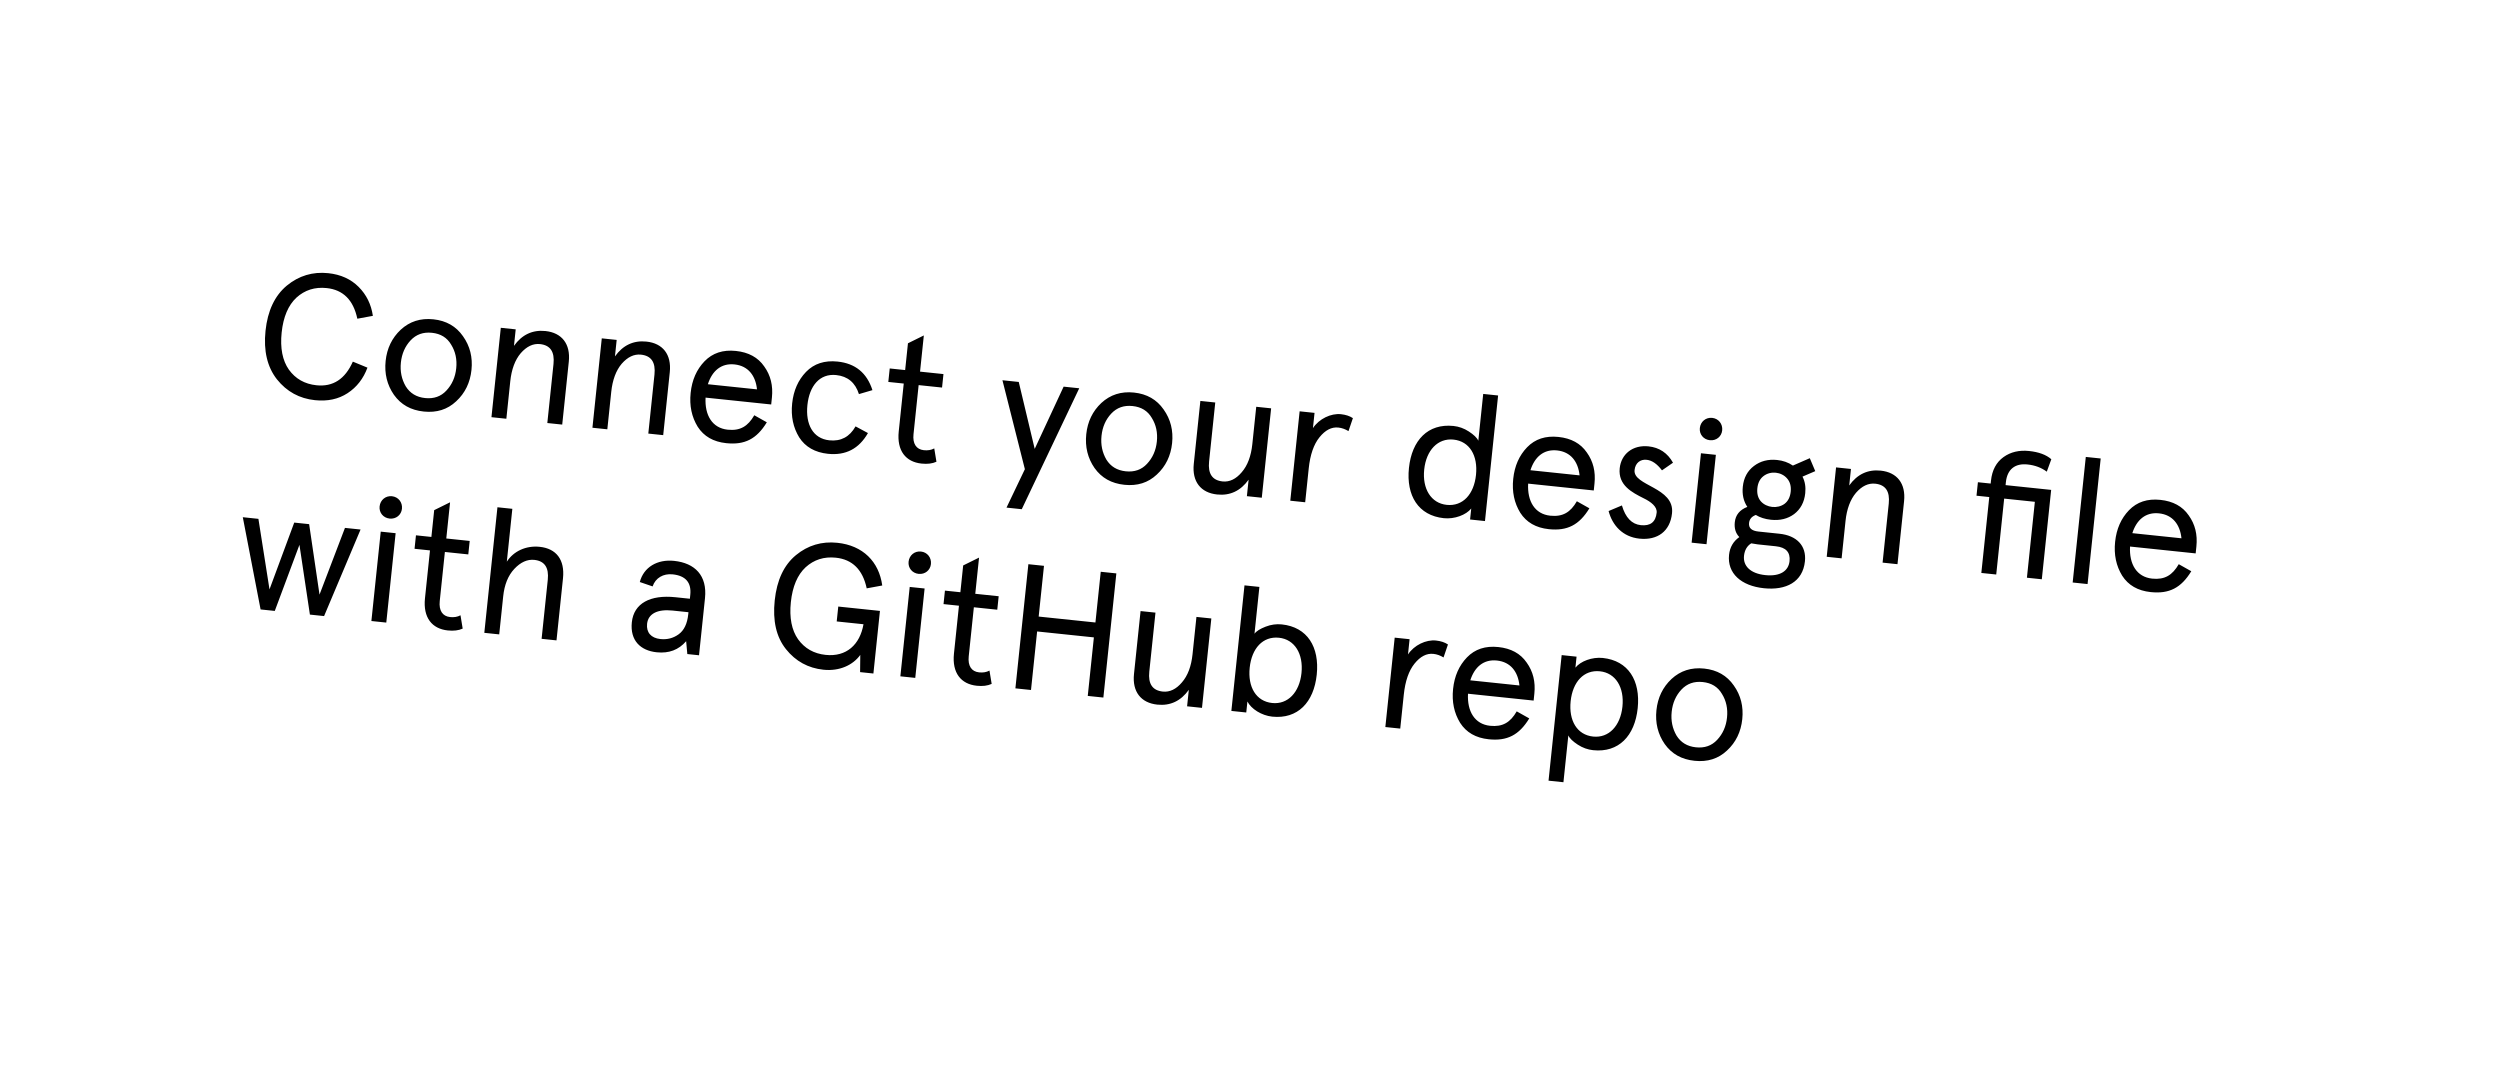 <svg width="616" height="267" viewBox="0 0 616 267" fill="none" xmlns="http://www.w3.org/2000/svg">
<g filter="url(#filter0_d_4_20)">
<g clip-path="url(#clip0_4_20)">
<rect x="23.017" width="594.203" height="202.112" rx="12" transform="rotate(5.969 23.017 0)" fill="white"/>
<path d="M86.94 87.107C85.032 91.413 82.046 93.355 77.981 92.93C75.053 92.623 72.803 91.328 71.182 89.082C69.605 86.841 68.998 83.773 69.4 79.927C69.802 76.081 71.03 73.205 73.037 71.338C75.087 69.476 77.557 68.674 80.485 68.98C84.549 69.405 87.07 71.922 88.046 76.531L91.875 75.826C91.463 73 90.298 70.625 88.378 68.701C86.459 66.777 83.972 65.634 80.869 65.309C77.067 64.912 73.647 65.924 70.65 68.394C67.696 70.868 65.939 74.573 65.423 79.511C64.907 84.45 65.859 88.437 68.237 91.469C70.659 94.506 73.795 96.203 77.597 96.601C80.7 96.925 83.365 96.364 85.641 94.879C87.917 93.394 89.553 91.268 90.54 88.588L86.94 87.107ZM97.064 95.278C98.797 97.713 101.218 99.07 104.408 99.404C107.598 99.737 110.247 98.91 112.403 96.882C114.603 94.859 115.848 92.25 116.172 89.147C116.496 86.044 115.814 83.277 114.08 80.843C112.39 78.413 109.974 77.012 106.784 76.678C103.594 76.345 100.94 77.216 98.74 79.239C96.584 81.267 95.344 83.832 95.02 86.935C94.695 90.038 95.374 92.848 97.064 95.278ZM101.16 81.878C102.552 80.389 104.295 79.776 106.437 80C108.578 80.224 110.157 81.184 111.168 82.924C112.227 84.625 112.642 86.569 112.414 88.754C112.185 90.939 111.377 92.754 109.984 94.243C108.64 95.693 106.897 96.306 104.755 96.082C102.614 95.858 101.035 94.898 99.976 93.197C98.965 91.457 98.55 89.513 98.778 87.328C99.007 85.143 99.815 83.328 101.16 81.878ZM140.153 87.103C140.61 82.733 138.423 79.986 134.402 79.566C131.212 79.232 128.609 80.462 126.643 83.217L127.068 79.152L123.396 78.769L121.094 100.795L124.765 101.179L125.729 91.957C126.035 89.029 126.898 86.689 128.309 85.025C129.764 83.366 131.346 82.604 133.05 82.782C135.585 83.047 136.697 84.665 136.382 87.681L134.86 102.234L138.531 102.618L140.153 87.103ZM165.035 89.705C165.492 85.334 163.305 82.587 159.284 82.167C156.094 81.834 153.491 83.064 151.524 85.818L151.949 81.754L148.278 81.37L145.975 103.396L149.646 103.78L150.61 94.559C150.917 91.63 151.78 89.291 153.191 87.627C154.645 85.968 156.227 85.205 157.932 85.383C160.466 85.648 161.578 87.267 161.263 90.282L159.742 104.835L163.413 105.219L165.035 89.705ZM190.201 95.959C190.507 93.031 189.889 90.492 188.308 88.294C186.774 86.057 184.432 84.796 181.329 84.472C178.139 84.138 175.577 84.975 173.596 87.021C171.663 89.028 170.51 91.603 170.177 94.793C169.843 97.983 170.439 100.74 171.91 103.147C173.43 105.515 175.763 106.864 178.953 107.197C183.498 107.673 186.439 106.169 188.945 102.057L185.857 100.32C184.293 103.028 182.403 104.2 179.3 103.876C175.498 103.478 173.619 100.322 173.853 95.972L190.023 97.663L190.201 95.959ZM180.982 87.793C184.347 88.145 186.173 90.545 186.525 93.939L174.419 92.674C175.47 89.382 177.704 87.451 180.982 87.793ZM210.81 103.061C209.346 105.648 207.194 106.792 204.354 106.495C200.289 106.07 198.452 102.52 198.945 97.801C199.438 93.081 201.971 89.988 206.035 90.413C208.876 90.71 210.745 92.275 211.641 95.108L214.969 94.13C213.602 89.878 210.753 87.548 206.383 87.091C203.192 86.758 200.587 87.59 198.606 89.636C196.673 91.643 195.52 94.217 195.187 97.408C194.853 100.598 195.448 103.355 196.92 105.762C198.439 108.13 200.816 109.483 204.007 109.817C208.377 110.274 211.646 108.583 213.863 104.706L210.81 103.061ZM222.682 92.506L221.448 104.306C220.95 109.07 223.181 111.821 227.07 112.228C228.512 112.379 229.72 112.24 230.741 111.772L230.2 108.491C229.451 108.898 228.597 109.03 227.636 108.929C225.757 108.733 224.845 107.312 225.087 104.996L226.353 92.89L232.121 93.493L232.469 90.172L226.7 89.569L227.632 80.653L223.719 82.586L223.029 89.185L219.227 88.787L218.879 92.109L222.682 92.506ZM254.952 108.604L251.021 92.112L247 91.691L252.529 113.608L248.004 123.076L251.763 123.469L265.924 93.67L262.078 93.268L254.952 108.604ZM269.699 113.327C271.432 115.762 273.853 117.119 277.043 117.453C280.233 117.786 282.882 116.959 285.038 114.931C287.238 112.908 288.483 110.299 288.807 107.196C289.131 104.093 288.449 101.326 286.715 98.892C285.025 96.462 282.609 95.061 279.419 94.727C276.229 94.394 273.575 95.265 271.375 97.288C269.219 99.316 267.979 101.881 267.655 104.984C267.33 108.087 268.009 110.897 269.699 113.327ZM273.795 99.927C275.187 98.438 276.93 97.825 279.072 98.049C281.213 98.272 282.792 99.233 283.802 100.973C284.862 102.674 285.277 104.618 285.049 106.803C284.82 108.988 284.012 110.803 282.619 112.292C281.275 113.742 279.532 114.355 277.39 114.131C275.249 113.907 273.67 112.947 272.611 111.246C271.6 109.505 271.185 107.562 271.413 105.377C271.642 103.192 272.45 101.377 273.795 99.927ZM294.147 112.305C293.69 116.675 295.877 119.422 299.898 119.842C303.088 120.176 305.691 118.946 307.658 116.191L307.233 120.256L310.904 120.639L313.207 98.613L309.536 98.229L308.572 107.451C308.265 110.379 307.402 112.718 305.948 114.378C304.537 116.042 302.955 116.804 301.25 116.626C298.716 116.361 297.603 114.742 297.919 111.727L299.44 97.174L295.769 96.79L294.147 112.305ZM333.353 101.029C332.568 100.505 331.586 100.181 330.406 100.058C327.958 99.802 325.032 101.175 323.508 103.49L323.901 99.731L320.23 99.347L317.927 121.374L321.598 121.758L322.471 113.41C322.823 110.045 323.709 107.487 325.129 105.736C326.549 103.984 328.092 103.174 329.753 103.347C330.67 103.443 331.478 103.749 332.267 104.229L333.353 101.029ZM358.142 102.958C351.849 102.3 347.878 106.479 347.165 113.297C346.452 120.115 349.473 125.025 355.767 125.683C358.389 125.957 361.24 124.886 362.511 123.296L362.227 126.005L365.898 126.389L369.133 95.447L365.462 95.064L364.256 106.601C363.936 105.861 363.13 105.114 361.932 104.326C360.733 103.538 359.454 103.095 358.142 102.958ZM356.463 122.398C352.618 121.996 350.425 118.454 350.924 113.69C351.422 108.926 354.299 105.914 358.145 106.316C362.122 106.731 364.183 110.261 363.685 115.024C363.187 119.788 360.44 122.814 356.463 122.398ZM392.882 117.149C393.188 114.221 392.57 111.682 390.988 109.484C389.455 107.248 387.113 105.987 384.01 105.662C380.82 105.329 378.258 106.165 376.277 108.211C374.344 110.218 373.191 112.793 372.858 115.983C372.524 119.173 373.119 121.931 374.591 124.338C376.11 126.706 378.444 128.054 381.634 128.388C386.179 128.863 389.12 127.359 391.626 123.247L388.538 121.51C386.974 124.219 385.084 125.391 381.981 125.066C378.179 124.669 376.3 121.512 376.534 117.163L392.704 118.853L392.882 117.149ZM383.663 108.984C387.028 109.335 388.853 111.735 389.205 115.13L377.1 113.864C378.151 110.572 380.385 108.641 383.663 108.984ZM406.198 107.982C402.309 107.575 399.461 109.884 399.095 113.38C398.657 117.576 402.181 119.358 404.951 120.752C406.845 121.657 408.352 122.875 408.202 124.317C407.959 126.634 406.661 127.646 404.301 127.4C402.072 127.167 400.518 125.546 399.64 122.539L396.359 123.919C397.274 127.416 399.802 130.287 403.953 130.721C408.455 131.192 411.526 128.862 411.983 124.492C412.703 118.028 402.307 117.737 402.762 113.808C402.944 112.06 404.19 111.13 405.72 111.29C407.075 111.431 408.308 112.311 409.512 113.895L412.227 112.014C410.887 109.621 408.864 108.261 406.198 107.982ZM416.815 131.712L420.486 132.096L422.789 110.07L419.118 109.686L416.815 131.712ZM418.839 103.472C418.68 105.001 419.736 106.305 421.309 106.469C422.883 106.634 424.186 105.577 424.346 104.047C424.511 102.474 423.459 101.127 421.885 100.963C420.312 100.798 419.004 101.898 418.839 103.472ZM429.428 117.921C429.232 119.801 429.587 121.472 430.542 122.898C428.655 123.628 427.639 124.892 427.452 126.683C427.296 128.169 427.654 129.4 428.572 130.335C427.094 131.373 426.235 132.83 426.038 134.709C425.563 139.254 428.995 142.352 434.632 142.941C440.051 143.508 444.201 141.424 444.736 136.31C445.143 132.421 442.661 129.952 438.466 129.514L433.265 128.97C431.605 128.796 430.838 128.098 430.966 126.874C431.067 125.913 431.621 125.264 432.632 124.883C433.67 125.522 434.91 125.917 436.352 126.068C438.581 126.301 440.485 125.837 442.064 124.677C443.648 123.473 444.578 121.759 444.811 119.53C444.971 118 444.759 116.652 444.135 115.438L447.28 114.088L445.935 110.899L441.768 112.717C440.613 111.933 439.334 111.49 437.892 111.34C435.663 111.107 433.754 111.614 432.171 112.818C430.587 114.022 429.661 115.692 429.428 117.921ZM437.569 132.601C440.06 132.861 441.169 134.082 440.941 136.267C440.69 138.671 438.641 140.091 434.97 139.707C431.299 139.324 429.463 137.453 429.723 134.962C429.869 133.563 430.464 132.521 431.503 131.878C432.154 131.991 432.674 132.089 433.111 132.135L437.569 132.601ZM434.516 115.316C436.249 113.951 438.959 114.235 440.372 115.929C441.081 116.754 441.365 117.844 441.228 119.155C441.091 120.466 440.588 121.474 439.723 122.135C437.999 123.412 435.29 123.129 433.867 121.522C433.158 120.697 432.875 119.607 433.012 118.296C433.149 116.985 433.652 115.977 434.516 115.316ZM469.163 121.501C469.619 117.131 467.433 114.384 463.412 113.964C460.222 113.63 457.619 114.86 455.652 117.615L456.077 113.55L452.406 113.166L450.103 135.193L453.774 135.576L454.738 126.355C455.044 123.427 455.907 121.087 457.318 119.423C458.773 117.764 460.355 117.002 462.059 117.18C464.594 117.445 465.706 119.063 465.391 122.079L463.869 136.632L467.54 137.016L469.163 121.501ZM490.156 120.471L488.2 139.176L491.871 139.56L493.827 120.855L501.387 121.645L499.432 140.35L503.103 140.734L505.406 118.708L494.174 117.533L494.252 116.79C494.585 113.6 496.551 112.127 499.566 112.442C501.445 112.638 503.017 113.244 504.328 114.221L505.444 111.157C504.19 110.054 502.361 109.376 499.957 109.125C497.553 108.874 495.426 109.358 493.658 110.631C491.891 111.905 490.85 113.828 490.576 116.45L490.503 117.149L487.356 116.82L487.009 120.142L490.156 120.471ZM510.705 141.529L514.376 141.912L517.611 110.971L513.94 110.587L510.705 141.529ZM541.19 132.655C541.496 129.726 540.878 127.188 539.297 124.99C537.763 122.753 535.421 121.492 532.318 121.168C529.128 120.834 526.566 121.671 524.585 123.717C522.652 125.724 521.499 128.298 521.166 131.489C520.832 134.679 521.428 137.436 522.899 139.843C524.419 142.211 526.752 143.56 529.942 143.893C534.487 144.368 537.428 142.865 539.934 138.753L536.846 137.016C535.282 139.724 533.392 140.896 530.289 140.572C526.487 140.174 524.608 137.018 524.842 132.668L541.012 134.359L541.19 132.655ZM531.971 124.489C535.336 124.841 537.161 127.241 537.513 130.635L525.408 129.37C526.459 126.078 528.693 124.147 531.971 124.489ZM78.729 144.515L76.171 127.149L72.5 126.766L66.405 143.226L63.672 125.843L59.826 125.441L64.209 148.166L67.706 148.531L73.782 132.246L76.359 149.436L79.855 149.802L88.844 128.475L84.999 128.072L78.729 144.515ZM91.51 151.02L95.181 151.404L97.484 129.378L93.813 128.994L91.51 151.02ZM93.534 122.78C93.375 124.309 94.431 125.613 96.004 125.777C97.578 125.942 98.881 124.885 99.041 123.355C99.206 121.782 98.153 120.435 96.58 120.27C95.007 120.106 93.699 121.206 93.534 122.78ZM105.947 133.62L104.713 145.42C104.215 150.184 106.446 152.935 110.335 153.342C111.778 153.493 112.985 153.354 114.006 152.886L113.465 149.604C112.716 150.012 111.863 150.144 110.901 150.043C109.022 149.847 108.11 148.426 108.352 146.11L109.618 134.004L115.387 134.607L115.734 131.286L109.965 130.683L110.897 121.767L106.984 123.7L106.294 130.299L102.492 129.901L102.145 133.223L105.947 133.62ZM138.721 140.493C139.201 135.904 137.058 133.162 132.994 132.737C129.628 132.385 126.566 133.788 124.88 136.395L126.241 123.372L122.57 122.988L119.335 153.929L123.006 154.313L123.984 144.961C124.286 142.076 125.183 139.829 126.725 138.178C128.268 136.528 129.937 135.775 131.641 135.953C134.176 136.218 135.288 137.837 134.973 140.852L133.451 155.405L137.122 155.789L138.721 140.493ZM159.441 151.716C159.702 149.225 161.989 148.051 165.704 148.439L169.637 148.85L169.583 149.375C169.34 151.691 168.55 153.331 167.212 154.296C165.875 155.261 164.377 155.634 162.717 155.461C160.401 155.218 159.222 153.814 159.441 151.716ZM173.71 145.388C174.295 139.794 171.214 136.733 166.1 136.198C161.948 135.764 158.603 137.756 157.647 141.411L160.803 142.492C161.508 140.401 163.437 139.277 165.753 139.52C168.943 139.853 170.4 141.552 170.085 144.567L169.985 145.529L166.401 145.154C160.239 144.51 156.172 146.647 155.683 151.323C155.212 155.825 157.824 158.307 161.801 158.723C164.817 159.038 167.208 158.139 169.067 155.992L169.355 159.159L172.239 159.46L173.71 145.388ZM212.764 151.813C211.884 156.846 208.561 159.9 203.448 159.366C200.519 159.059 198.269 157.764 196.648 155.518C195.071 153.277 194.464 150.209 194.866 146.363C195.268 142.517 196.497 139.641 198.503 137.775C200.554 135.912 203.023 135.11 205.951 135.416C210.016 135.841 212.58 138.363 213.556 142.971L217.385 142.267C216.585 136.396 212.628 132.403 206.335 131.745C202.489 131.343 199.07 132.355 196.121 134.786C193.172 137.217 191.415 140.921 190.889 145.947C190.364 150.973 191.273 154.956 193.656 157.944C196.038 160.933 199.13 162.625 202.889 163.018C206.866 163.434 210.165 161.879 211.974 159.373L211.928 163.61L215.206 163.953L216.819 148.526L206.549 147.452L206.165 151.123L212.764 151.813ZM221.85 164.647L225.521 165.031L227.824 143.005L224.153 142.621L221.85 164.647ZM223.875 136.407C223.715 137.936 224.772 139.24 226.345 139.404C227.918 139.569 229.222 138.512 229.382 136.982C229.546 135.409 228.494 134.062 226.921 133.898C225.347 133.733 224.039 134.833 223.875 136.407ZM236.287 147.247L235.054 159.047C234.556 163.811 236.786 166.562 240.676 166.969C242.118 167.12 243.325 166.981 244.346 166.513L243.806 163.232C243.056 163.639 242.203 163.771 241.242 163.67C239.362 163.474 238.451 162.053 238.693 159.737L239.958 147.631L245.727 148.234L246.075 144.913L240.306 144.31L241.238 135.394L237.325 137.327L236.635 143.926L232.833 143.528L232.485 146.85L236.287 147.247ZM269.915 151.382L255.93 149.92L257.237 137.421L253.391 137.019L250.193 167.611L254.039 168.013L255.547 153.591L269.531 155.053L268.024 169.475L271.87 169.877L275.068 139.285L271.222 138.883L269.915 151.382ZM279.414 164.083C278.958 168.453 281.144 171.2 285.165 171.62C288.355 171.954 290.958 170.724 292.925 167.969L292.5 172.034L296.171 172.418L298.474 150.391L294.803 150.008L293.839 159.229C293.533 162.157 292.67 164.497 291.215 166.156C289.804 167.82 288.222 168.582 286.518 168.404C283.983 168.139 282.871 166.521 283.186 163.505L284.708 148.952L281.036 148.568L279.414 164.083ZM313.467 174.579C319.76 175.237 323.731 171.058 324.444 164.24C325.157 157.422 322.136 152.512 315.843 151.854C314.532 151.717 313.189 151.886 311.853 152.409C310.517 152.932 309.574 153.496 309.108 154.154L310.314 142.616L306.643 142.233L303.408 173.174L307.079 173.558L307.362 170.848C308.277 172.667 310.845 174.305 313.467 174.579ZM315.146 155.139C318.992 155.541 321.184 159.083 320.686 163.847C320.188 168.611 317.31 171.623 313.464 171.221C309.487 170.806 307.427 167.276 307.925 162.513C308.423 157.749 311.169 154.723 315.146 155.139ZM356.775 156.796C355.99 156.272 355.008 155.948 353.828 155.825C351.38 155.569 348.453 156.942 346.93 159.257L347.323 155.499L343.652 155.115L341.349 177.141L345.02 177.525L345.893 169.178C346.245 165.812 347.131 163.254 348.551 161.503C349.971 159.752 351.514 158.941 353.175 159.115C354.092 159.21 354.9 159.516 355.689 159.996L356.775 156.796ZM378.064 168.918C378.37 165.99 377.752 163.451 376.17 161.254C374.637 159.017 372.295 157.756 369.192 157.431C366.001 157.098 363.44 157.935 361.459 159.981C359.526 161.988 358.373 164.562 358.039 167.752C357.706 170.943 358.301 173.7 359.773 176.107C361.292 178.475 363.625 179.823 366.816 180.157C371.361 180.632 374.302 179.128 376.808 175.016L373.72 173.28C372.156 175.988 370.266 177.16 367.163 176.836C363.361 176.438 361.482 173.281 361.716 168.932L377.886 170.623L378.064 168.918ZM368.844 160.753C372.21 161.105 374.035 163.505 374.387 166.899L362.281 165.633C363.333 162.341 365.567 160.41 368.844 160.753ZM392.55 182.847C398.844 183.505 402.815 179.326 403.528 172.508C404.241 165.691 401.219 160.78 394.926 160.122C392.304 159.848 389.453 160.919 388.182 162.509L388.465 159.8L384.794 159.416L381.559 190.358L385.23 190.742L386.437 179.204C386.757 179.944 387.562 180.691 388.761 181.479C389.96 182.267 391.239 182.71 392.55 182.847ZM394.229 163.407C398.075 163.809 400.267 167.352 399.769 172.115C399.271 176.879 396.394 179.892 392.548 179.489C388.571 179.074 386.51 175.545 387.008 170.781C387.506 166.017 390.252 162.991 394.229 163.407ZM410.188 181.334C411.921 183.768 414.342 185.126 417.532 185.459C420.723 185.793 423.372 184.965 425.528 182.938C427.727 180.914 428.972 178.305 429.296 175.202C429.621 172.099 428.938 169.333 427.204 166.899C425.515 164.469 423.099 163.067 419.908 162.734C416.718 162.4 414.064 163.272 411.865 165.295C409.709 167.323 408.469 169.888 408.144 172.991C407.82 176.094 408.498 178.904 410.188 181.334ZM414.284 167.933C415.677 166.444 417.42 165.831 419.561 166.055C421.702 166.279 423.281 167.239 424.292 168.98C425.351 170.681 425.766 172.624 425.538 174.809C425.309 176.995 424.501 178.81 423.108 180.299C421.764 181.749 420.021 182.362 417.88 182.138C415.738 181.914 414.16 180.954 413.1 179.253C412.09 177.512 411.674 175.569 411.903 173.384C412.131 171.199 412.939 169.383 414.284 167.933Z" fill="black"/>
</g>
</g>
<defs>
<filter id="filter0_d_4_20" x="0" y="0" width="616" height="266.806" filterUnits="userSpaceOnUse" color-interpolation-filters="sRGB">
<feFlood flood-opacity="0" result="BackgroundImageFix"/>
<feColorMatrix in="SourceAlpha" type="matrix" values="0 0 0 0 0 0 0 0 0 0 0 0 0 0 0 0 0 0 127 0" result="hardAlpha"/>
<feOffset dy="2"/>
<feGaussianBlur stdDeviation="1"/>
<feComposite in2="hardAlpha" operator="out"/>
<feColorMatrix type="matrix" values="0 0 0 0 0 0 0 0 0 0 0 0 0 0 0 0 0 0 0.25 0"/>
<feBlend mode="normal" in2="BackgroundImageFix" result="effect1_dropShadow_4_20"/>
<feBlend mode="normal" in="SourceGraphic" in2="effect1_dropShadow_4_20" result="shape"/>
</filter>
<clipPath id="clip0_4_20">
<rect x="23.017" width="594.203" height="202.112" rx="12" transform="rotate(5.969 23.017 0)" fill="white"/>
</clipPath>
</defs>
</svg>

